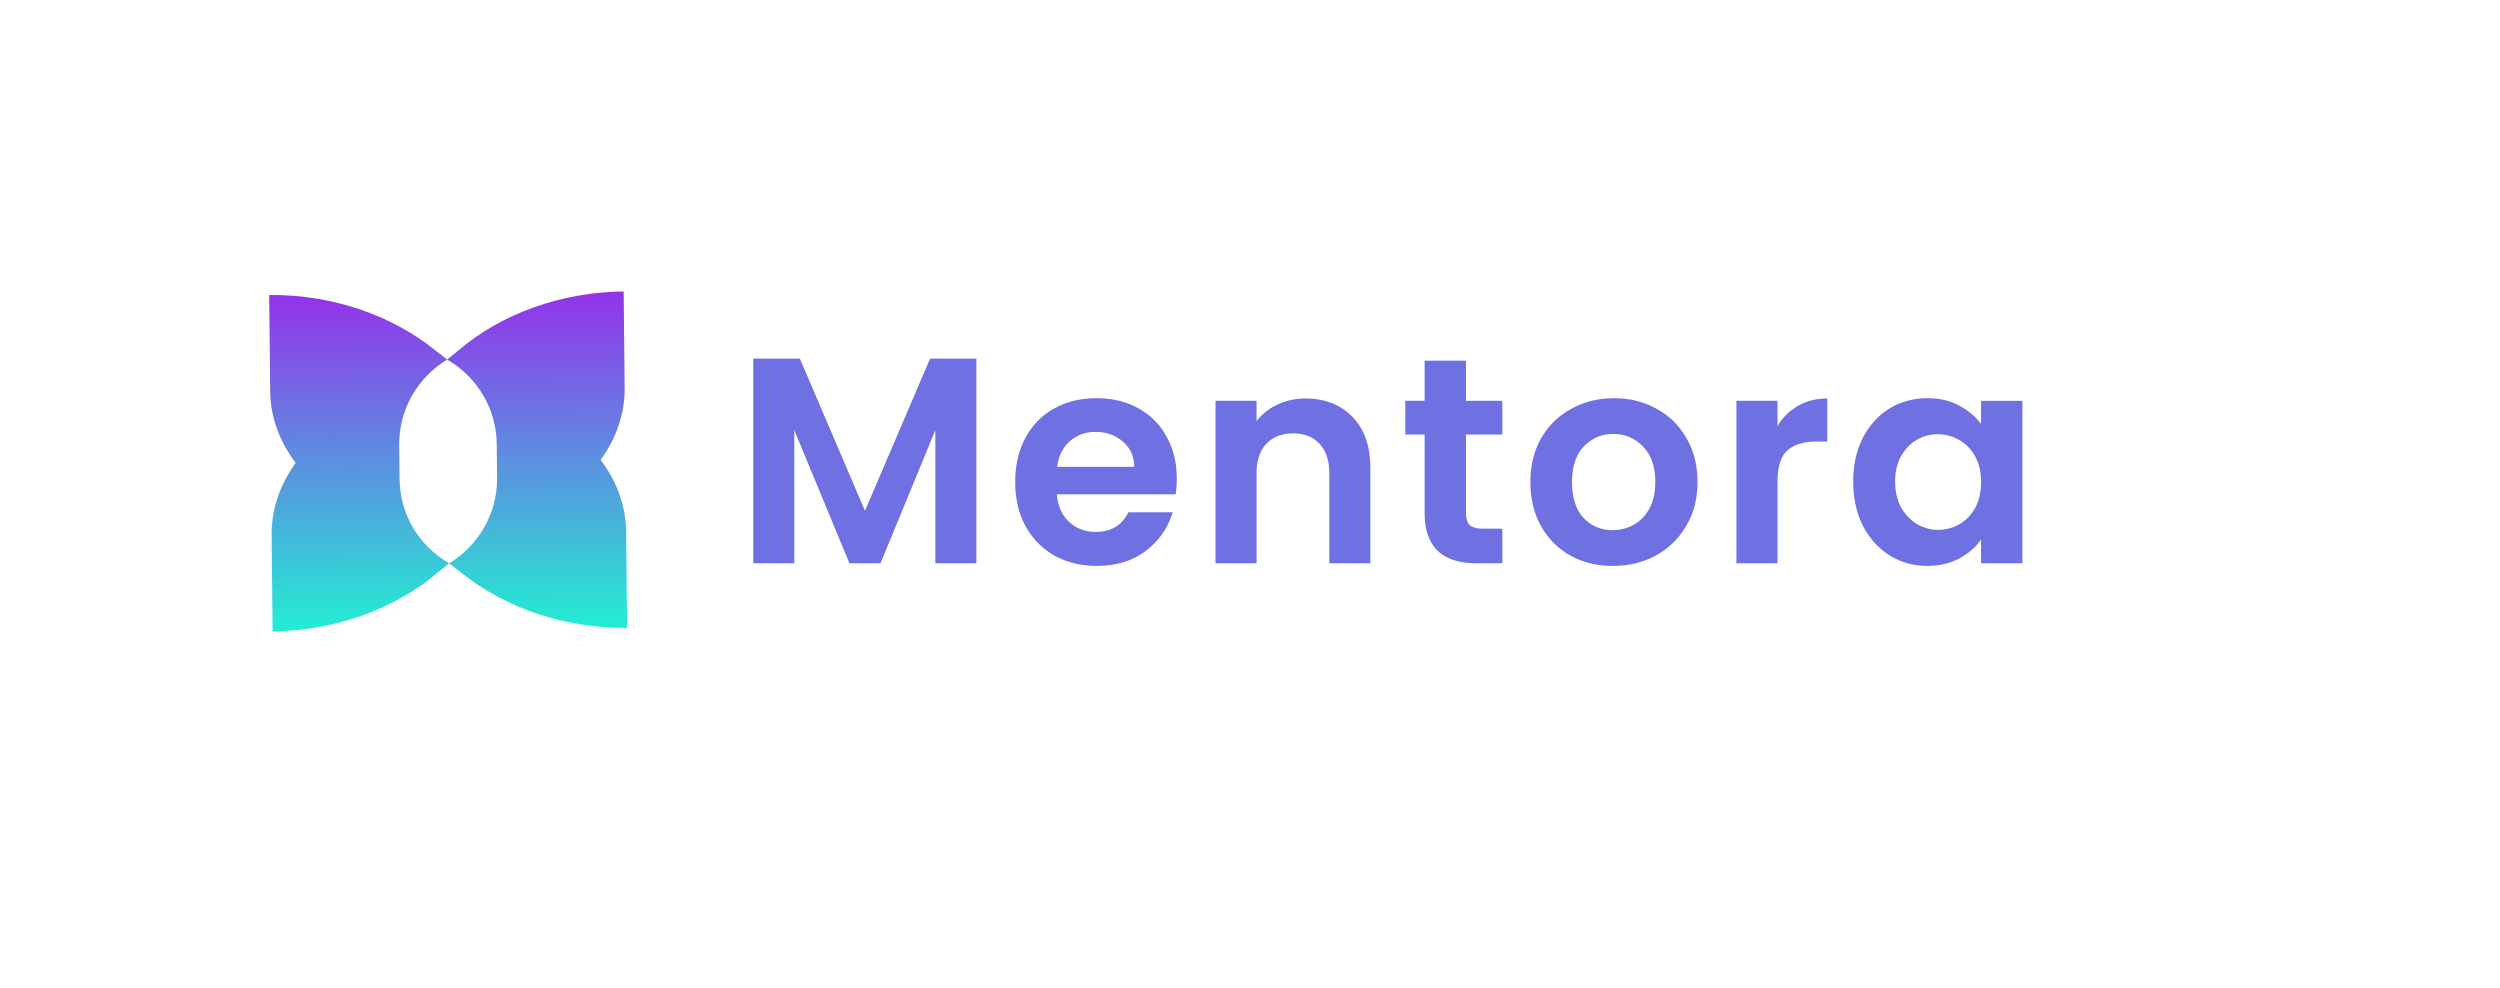 <svg xmlns="http://www.w3.org/2000/svg" width="324" height="128" fill="none" viewBox="0 0 324 128">
  <path fill="url(#a)" d="m80.955 50.27-.126-12.499c-8.024.08-15.82 2.859-21.39 7.615L57.946 46.6l-1.516-1.185c-5.765-4.643-13.516-7.265-21.54-7.185l.126 12.5c.034 3.4 1.27 6.587 3.303 9.267-1.979 2.72-3.15 5.932-3.116 9.331l.126 12.5c8.024-.08 15.82-2.859 21.39-7.615L58.213 73c-3.935-2.26-6.384-6.336-6.43-10.936l-.044-4.4c-.045-4.5 2.32-8.723 6.208-11.062 3.935 2.26 6.385 6.436 6.43 10.936l.045 4.4c.045 4.5-2.32 8.723-6.209 11.062l1.517 1.185c5.764 4.643 13.515 7.265 21.54 7.185l-.126-12.5c-.035-3.4-1.27-6.587-3.304-9.267 1.98-2.72 3.15-5.932 3.116-9.331Z"/>
  <path fill="#6F71E3" d="M126.54 46.476V73h-5.32V55.748L114.114 73h-4.028l-7.144-17.252V73h-5.32V46.476h6.042l8.436 19.722 8.436-19.722h6.004Zm25.97 15.542c0 .76-.051 1.444-.152 2.052h-15.39c.126 1.52.658 2.71 1.596 3.572.937.861 2.09 1.292 3.458 1.292 1.976 0 3.382-.849 4.218-2.546h5.738c-.608 2.027-1.774 3.699-3.496 5.016-1.723 1.292-3.838 1.938-6.346 1.938-2.027 0-3.851-.443-5.472-1.33-1.596-.912-2.85-2.191-3.762-3.838-.887-1.647-1.33-3.547-1.33-5.7 0-2.179.443-4.091 1.33-5.738.886-1.647 2.128-2.913 3.724-3.8s3.432-1.33 5.51-1.33c2.001 0 3.787.43 5.358 1.292a8.916 8.916 0 0 1 3.686 3.686c.886 1.57 1.33 3.382 1.33 5.434Zm-5.51-1.52c-.026-1.368-.52-2.457-1.482-3.268-.963-.836-2.141-1.254-3.534-1.254-1.318 0-2.432.405-3.344 1.216-.887.785-1.432 1.887-1.634 3.306H147Zm22.199-8.854c2.508 0 4.535.798 6.08 2.394 1.545 1.57 2.318 3.775 2.318 6.612V73h-5.32V61.372c0-1.672-.418-2.951-1.254-3.838-.836-.912-1.976-1.368-3.42-1.368-1.469 0-2.635.456-3.496 1.368-.836.887-1.254 2.166-1.254 3.838V73h-5.32V51.948h5.32v2.622a7.213 7.213 0 0 1 2.698-2.128c1.115-.532 2.331-.798 3.648-.798Zm20.791 4.674v10.184c0 .71.165 1.229.494 1.558.355.304.937.456 1.748.456h2.47V73h-3.344c-4.484 0-6.726-2.179-6.726-6.536V56.318h-2.508v-4.37h2.508v-5.206h5.358v5.206h4.712v4.37h-4.712Zm19.026 17.024c-2.026 0-3.85-.443-5.472-1.33-1.621-.912-2.9-2.191-3.838-3.838-.912-1.647-1.368-3.547-1.368-5.7s.469-4.053 1.406-5.7c.963-1.647 2.268-2.913 3.914-3.8 1.647-.912 3.484-1.368 5.51-1.368 2.027 0 3.864.456 5.51 1.368a9.64 9.64 0 0 1 3.876 3.8c.963 1.647 1.444 3.547 1.444 5.7s-.494 4.053-1.482 5.7a10.093 10.093 0 0 1-3.952 3.838c-1.646.887-3.496 1.33-5.548 1.33Zm0-4.636c.963 0 1.862-.228 2.698-.684.862-.481 1.546-1.19 2.052-2.128.507-.937.76-2.077.76-3.42 0-2.001-.532-3.534-1.596-4.598-1.038-1.09-2.318-1.634-3.838-1.634s-2.799.545-3.838 1.634c-1.013 1.064-1.52 2.597-1.52 4.598s.494 3.547 1.482 4.636c1.014 1.064 2.28 1.596 3.8 1.596Zm21.345-13.49a7.523 7.523 0 0 1 2.66-2.622c1.114-.633 2.381-.95 3.8-.95v5.586h-1.406c-1.672 0-2.939.393-3.8 1.178-.836.785-1.254 2.153-1.254 4.104V73h-5.32V51.948h5.32v3.268Zm9.815 7.182c0-2.128.418-4.015 1.254-5.662.861-1.647 2.014-2.913 3.458-3.8 1.469-.887 3.103-1.33 4.902-1.33 1.571 0 2.939.317 4.104.95 1.191.633 2.141 1.431 2.85 2.394v-3.002h5.358V73h-5.358v-3.078c-.684.988-1.634 1.811-2.85 2.47-1.191.633-2.571.95-4.142.95-1.773 0-3.395-.456-4.864-1.368-1.444-.912-2.597-2.191-3.458-3.838-.836-1.672-1.254-3.585-1.254-5.738Zm16.568.076c0-1.292-.253-2.394-.76-3.306-.507-.937-1.191-1.647-2.052-2.128a5.378 5.378 0 0 0-2.774-.76c-.988 0-1.9.24-2.736.722-.836.481-1.52 1.19-2.052 2.128-.507.912-.76 2.001-.76 3.268s.253 2.381.76 3.344c.532.937 1.216 1.66 2.052 2.166a5.31 5.31 0 0 0 2.736.76c.988 0 1.913-.24 2.774-.722a5.533 5.533 0 0 0 2.052-2.128c.507-.937.76-2.052.76-3.344Z"/>
  <defs>
    <linearGradient id="a" x1="57.86" x2="58.296" y1="38.001" y2="81.599" gradientUnits="userSpaceOnUse">
      <stop stop-color="#9333EA"/>
      <stop offset=".985" stop-color="#25EBD4"/>
    </linearGradient>
  </defs>
</svg>
